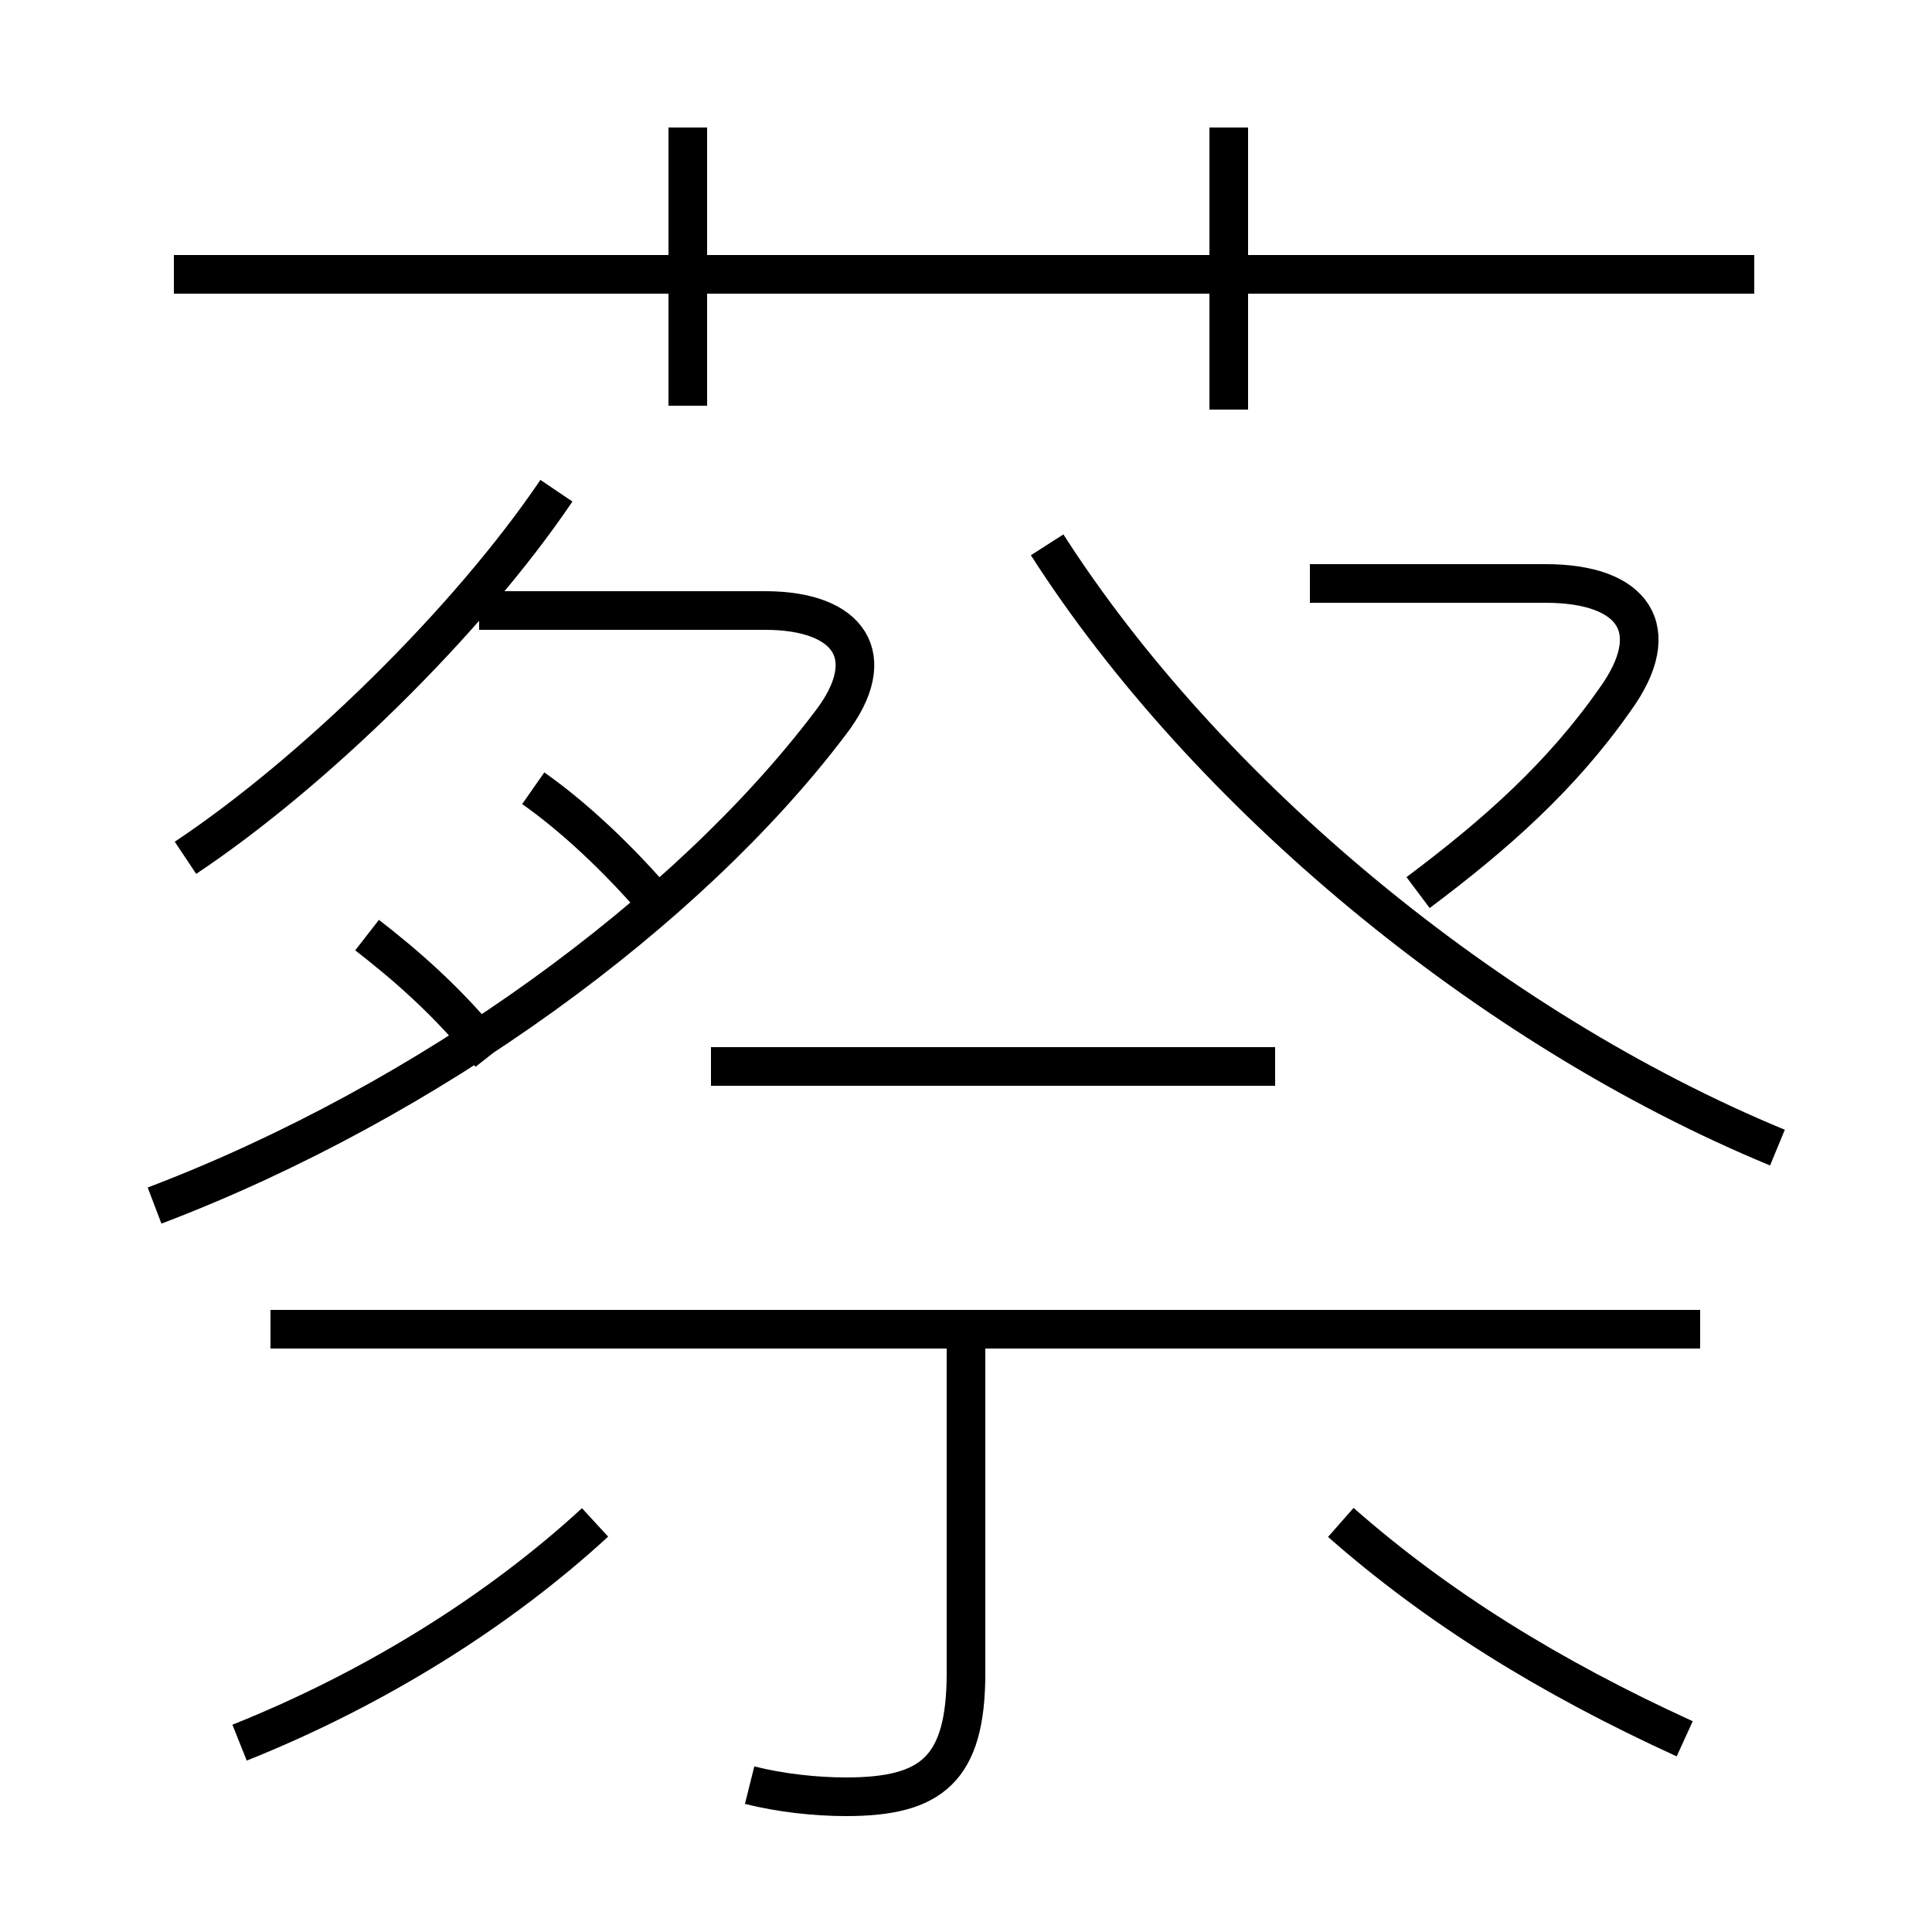 <?xml version='1.0' encoding='utf8'?>
<svg viewBox="0.0 -44.0 50.0 50.0" version="1.1" xmlns="http://www.w3.org/2000/svg">
<rect x="0.0" y="-44.0" width="50.0" height="50.0" fill="#808080" stroke="none"/>
<rect x="-1000" y="-1000" width="2000" height="2000" stroke="white" fill="white"/>
<g style="fill:none; stroke:#000000;  stroke-width:1">
<path d="M 45.4 36.9 L 4.5 36.9 M 17.8 33.5 L 17.8 40.7 M 31.8 33.4 L 31.8 40.7 M 4.8 21.8 C 8.1 24.0 12.1 27.9 14.4 31.3 M 4.0 12.8 C 11.1 15.5 17.8 20.4 21.5 25.3 C 22.8 27.0 22.0 28.2 19.8 28.2 L 12.4 28.2 M 17.1 20.5 C 16.0 21.8 14.8 22.9 13.8 23.6 M 12.7 16.7 C 11.6 18.1 10.4 19.1 9.5 19.8 M 36.7 20.9 C 38.7 22.4 40.4 23.9 41.8 25.9 C 43.1 27.7 42.3 28.9 40.0 28.9 L 33.9 28.9 M 46.0 14.3 C 38.5 17.4 31.2 23.5 27.1 29.9 M 33.0 16.4 L 18.4 16.4 M 44.0 9.6 L 7.0 9.6 M 19.4 -2.2 C 20.2 -2.4 21.1 -2.5 21.9 -2.5 C 24.1 -2.5 25.0 -1.8 25.0 0.7 L 25.0 9.6 M 6.2 -1.1 C 9.7 0.3 12.9 2.3 15.4 4.6 M 43.6 -1.0 C 40.1 0.6 37.2 2.4 34.7 4.6 " transform="scale(1, -1)" />
</g>
</svg>